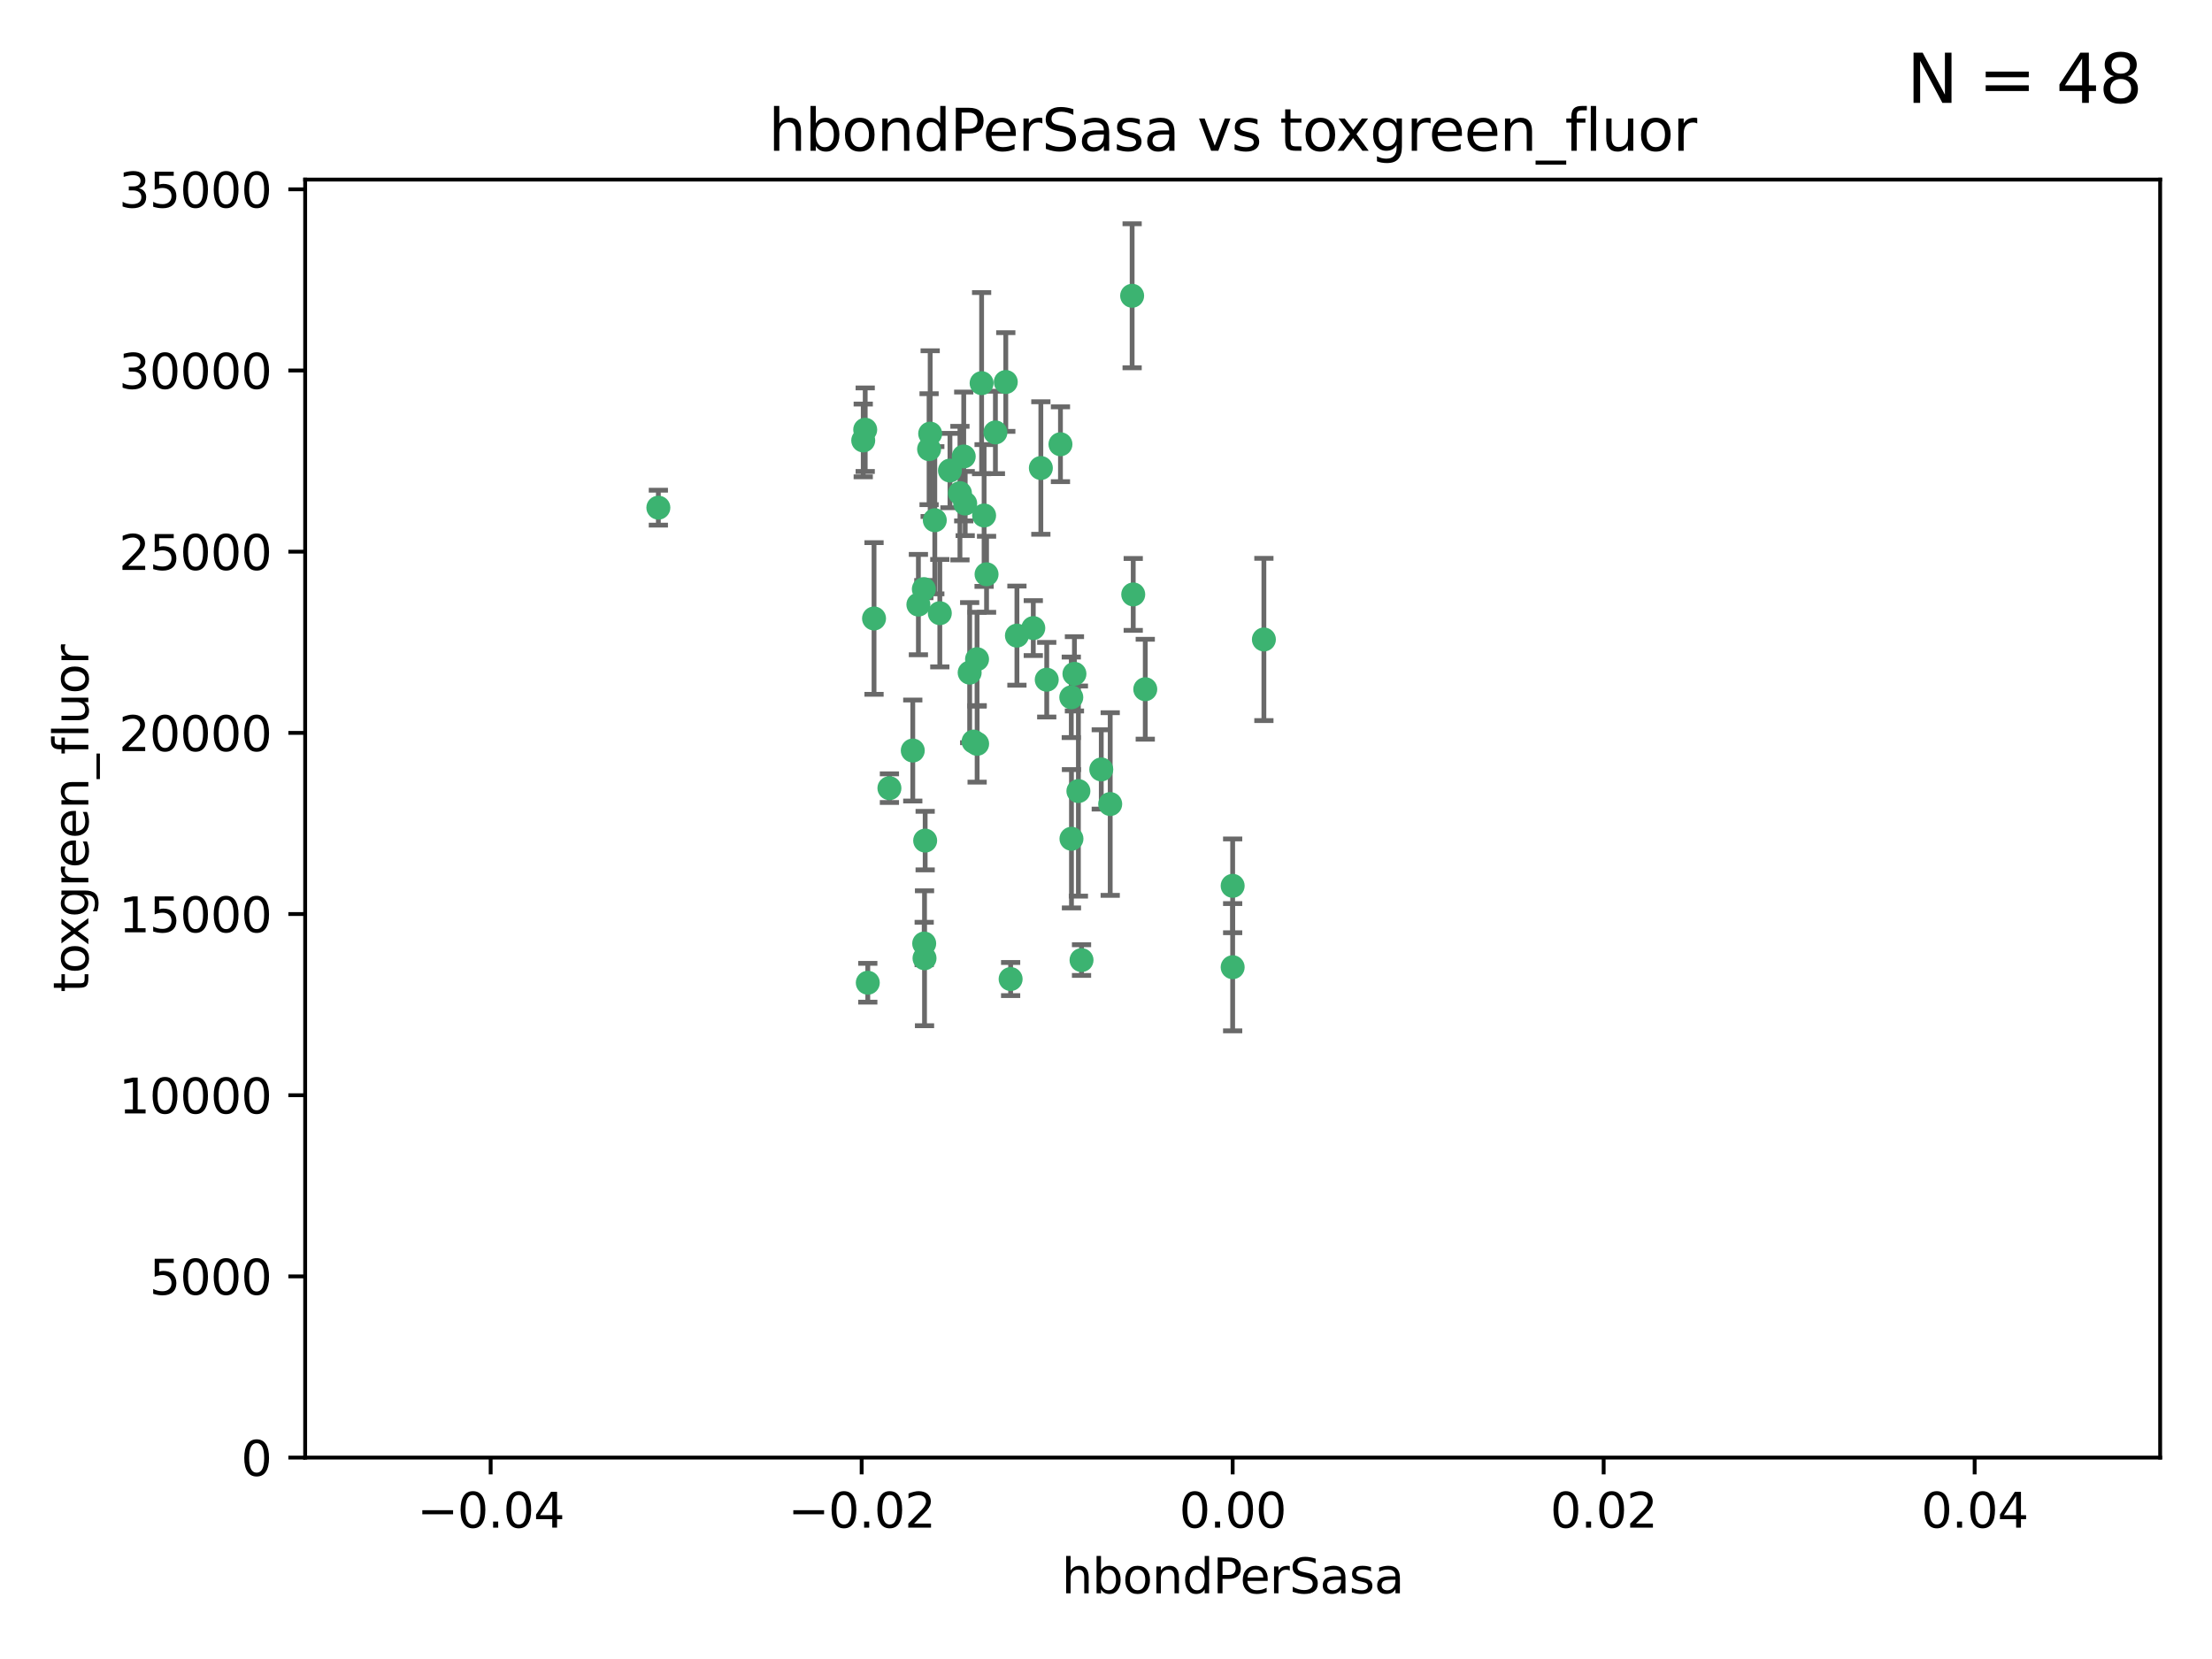 <?xml version="1.0" encoding="utf-8" standalone="no"?>
<!DOCTYPE svg PUBLIC "-//W3C//DTD SVG 1.1//EN"
  "http://www.w3.org/Graphics/SVG/1.1/DTD/svg11.dtd">
<svg xmlns:xlink="http://www.w3.org/1999/xlink" width="460.8pt" height="345.6pt" viewBox="0 0 460.8 345.6" xmlns="http://www.w3.org/2000/svg" version="1.1">
 <defs>
  <style type="text/css">*{stroke-linejoin: round; stroke-linecap: butt}</style>
 </defs>
 <g id="figure_1">
  <g id="patch_1">
   <path d="M 0 345.6 
L 460.8 345.6 
L 460.8 0 
L 0 0 
z
" style="fill: #ffffff"/>
  </g>
  <g id="axes_1">
   <g id="patch_2">
    <path d="M 63.571 303.64 
L 450 303.64 
L 450 37.411 
L 63.571 37.411 
z
" style="fill: #ffffff"/>
   </g>
   <g id="PathCollection_1">
    <defs>
     <path id="mcb0095128e" d="M 0 1.118 
C 0.297 1.118 0.581 1 0.791 0.791 
C 1 0.581 1.118 0.297 1.118 0 
C 1.118 -0.297 1 -0.581 0.791 -0.791 
C 0.581 -1 0.297 -1.118 0 -1.118 
C -0.297 -1.118 -0.581 -1 -0.791 -0.791 
C -1 -0.581 -1.118 -0.297 -1.118 0 
C -1.118 0.297 -1 0.581 -0.791 0.791 
C -0.581 1 -0.297 1.118 0 1.118 
z
" style="stroke: #3cb371"/>
    </defs>
    <g clip-path="url(#p43822a3b9a)">
     <use xlink:href="#mcb0095128e" x="197.895" y="98.026" style="fill: #3cb371; stroke: #3cb371"/>
     <use xlink:href="#mcb0095128e" x="200.763" y="95.094" style="fill: #3cb371; stroke: #3cb371"/>
     <use xlink:href="#mcb0095128e" x="180.24" y="89.516" style="fill: #3cb371; stroke: #3cb371"/>
     <use xlink:href="#mcb0095128e" x="209.523" y="79.578" style="fill: #3cb371; stroke: #3cb371"/>
     <use xlink:href="#mcb0095128e" x="199.974" y="102.727" style="fill: #3cb371; stroke: #3cb371"/>
     <use xlink:href="#mcb0095128e" x="182.078" y="128.839" style="fill: #3cb371; stroke: #3cb371"/>
     <use xlink:href="#mcb0095128e" x="203.536" y="137.321" style="fill: #3cb371; stroke: #3cb371"/>
     <use xlink:href="#mcb0095128e" x="179.827" y="91.754" style="fill: #3cb371; stroke: #3cb371"/>
     <use xlink:href="#mcb0095128e" x="191.319" y="125.947" style="fill: #3cb371; stroke: #3cb371"/>
     <use xlink:href="#mcb0095128e" x="202.808" y="154.483" style="fill: #3cb371; stroke: #3cb371"/>
     <use xlink:href="#mcb0095128e" x="205.007" y="107.386" style="fill: #3cb371; stroke: #3cb371"/>
     <use xlink:href="#mcb0095128e" x="205.518" y="119.635" style="fill: #3cb371; stroke: #3cb371"/>
     <use xlink:href="#mcb0095128e" x="204.488" y="79.819" style="fill: #3cb371; stroke: #3cb371"/>
     <use xlink:href="#mcb0095128e" x="192.451" y="122.72" style="fill: #3cb371; stroke: #3cb371"/>
     <use xlink:href="#mcb0095128e" x="210.532" y="203.953" style="fill: #3cb371; stroke: #3cb371"/>
     <use xlink:href="#mcb0095128e" x="207.363" y="90.084" style="fill: #3cb371; stroke: #3cb371"/>
     <use xlink:href="#mcb0095128e" x="203.554" y="154.954" style="fill: #3cb371; stroke: #3cb371"/>
     <use xlink:href="#mcb0095128e" x="201.069" y="104.896" style="fill: #3cb371; stroke: #3cb371"/>
     <use xlink:href="#mcb0095128e" x="190.148" y="156.348" style="fill: #3cb371; stroke: #3cb371"/>
     <use xlink:href="#mcb0095128e" x="137.148" y="105.756" style="fill: #3cb371; stroke: #3cb371"/>
     <use xlink:href="#mcb0095128e" x="216.829" y="97.498" style="fill: #3cb371; stroke: #3cb371"/>
     <use xlink:href="#mcb0095128e" x="220.913" y="92.545" style="fill: #3cb371; stroke: #3cb371"/>
     <use xlink:href="#mcb0095128e" x="193.773" y="90.332" style="fill: #3cb371; stroke: #3cb371"/>
     <use xlink:href="#mcb0095128e" x="225.302" y="200.005" style="fill: #3cb371; stroke: #3cb371"/>
     <use xlink:href="#mcb0095128e" x="215.253" y="130.84" style="fill: #3cb371; stroke: #3cb371"/>
     <use xlink:href="#mcb0095128e" x="192.595" y="199.62" style="fill: #3cb371; stroke: #3cb371"/>
     <use xlink:href="#mcb0095128e" x="194.735" y="108.373" style="fill: #3cb371; stroke: #3cb371"/>
     <use xlink:href="#mcb0095128e" x="223.825" y="140.37" style="fill: #3cb371; stroke: #3cb371"/>
     <use xlink:href="#mcb0095128e" x="193.547" y="93.572" style="fill: #3cb371; stroke: #3cb371"/>
     <use xlink:href="#mcb0095128e" x="195.78" y="127.738" style="fill: #3cb371; stroke: #3cb371"/>
     <use xlink:href="#mcb0095128e" x="223.169" y="145.262" style="fill: #3cb371; stroke: #3cb371"/>
     <use xlink:href="#mcb0095128e" x="201.999" y="140.122" style="fill: #3cb371; stroke: #3cb371"/>
     <use xlink:href="#mcb0095128e" x="235.844" y="61.614" style="fill: #3cb371; stroke: #3cb371"/>
     <use xlink:href="#mcb0095128e" x="211.844" y="132.411" style="fill: #3cb371; stroke: #3cb371"/>
     <use xlink:href="#mcb0095128e" x="180.776" y="204.723" style="fill: #3cb371; stroke: #3cb371"/>
     <use xlink:href="#mcb0095128e" x="185.282" y="164.19" style="fill: #3cb371; stroke: #3cb371"/>
     <use xlink:href="#mcb0095128e" x="263.292" y="133.213" style="fill: #3cb371; stroke: #3cb371"/>
     <use xlink:href="#mcb0095128e" x="229.414" y="160.289" style="fill: #3cb371; stroke: #3cb371"/>
     <use xlink:href="#mcb0095128e" x="192.527" y="196.552" style="fill: #3cb371; stroke: #3cb371"/>
     <use xlink:href="#mcb0095128e" x="223.205" y="174.728" style="fill: #3cb371; stroke: #3cb371"/>
     <use xlink:href="#mcb0095128e" x="218.054" y="141.593" style="fill: #3cb371; stroke: #3cb371"/>
     <use xlink:href="#mcb0095128e" x="192.729" y="175.112" style="fill: #3cb371; stroke: #3cb371"/>
     <use xlink:href="#mcb0095128e" x="224.65" y="164.794" style="fill: #3cb371; stroke: #3cb371"/>
     <use xlink:href="#mcb0095128e" x="238.58" y="143.576" style="fill: #3cb371; stroke: #3cb371"/>
     <use xlink:href="#mcb0095128e" x="231.277" y="167.495" style="fill: #3cb371; stroke: #3cb371"/>
     <use xlink:href="#mcb0095128e" x="236.073" y="123.828" style="fill: #3cb371; stroke: #3cb371"/>
     <use xlink:href="#mcb0095128e" x="256.786" y="201.488" style="fill: #3cb371; stroke: #3cb371"/>
     <use xlink:href="#mcb0095128e" x="256.786" y="184.534" style="fill: #3cb371; stroke: #3cb371"/>
    </g>
   </g>
   <g id="matplotlib.axis_1">
    <g id="xtick_1">
     <g id="line2d_1">
      <defs>
       <path id="m0bb2b7d58b" d="M 0 0 
L 0 3.5 
" style="stroke: #000000; stroke-width: 0.8"/>
      </defs>
      <g>
       <use xlink:href="#m0bb2b7d58b" x="102.214" y="303.64" style="stroke: #000000; stroke-width: 0.8"/>
      </g>
     </g>
     <g id="text_1">
      <!-- −0.04 -->
      <g transform="translate(86.891 318.238)scale(0.1 -0.1)">
       <defs>
        <path id="DejaVuSans-2212" d="M 678 2272 
L 4684 2272 
L 4684 1741 
L 678 1741 
L 678 2272 
z
" transform="scale(0.016)"/>
        <path id="DejaVuSans-30" d="M 2034 4250 
Q 1547 4250 1301 3770 
Q 1056 3291 1056 2328 
Q 1056 1369 1301 889 
Q 1547 409 2034 409 
Q 2525 409 2770 889 
Q 3016 1369 3016 2328 
Q 3016 3291 2770 3770 
Q 2525 4250 2034 4250 
z
M 2034 4750 
Q 2819 4750 3233 4129 
Q 3647 3509 3647 2328 
Q 3647 1150 3233 529 
Q 2819 -91 2034 -91 
Q 1250 -91 836 529 
Q 422 1150 422 2328 
Q 422 3509 836 4129 
Q 1250 4750 2034 4750 
z
" transform="scale(0.016)"/>
        <path id="DejaVuSans-2e" d="M 684 794 
L 1344 794 
L 1344 0 
L 684 0 
L 684 794 
z
" transform="scale(0.016)"/>
        <path id="DejaVuSans-34" d="M 2419 4116 
L 825 1625 
L 2419 1625 
L 2419 4116 
z
M 2253 4666 
L 3047 4666 
L 3047 1625 
L 3713 1625 
L 3713 1100 
L 3047 1100 
L 3047 0 
L 2419 0 
L 2419 1100 
L 313 1100 
L 313 1709 
L 2253 4666 
z
" transform="scale(0.016)"/>
       </defs>
       <use xlink:href="#DejaVuSans-2212"/>
       <use xlink:href="#DejaVuSans-30" x="83.789"/>
       <use xlink:href="#DejaVuSans-2e" x="147.412"/>
       <use xlink:href="#DejaVuSans-30" x="179.199"/>
       <use xlink:href="#DejaVuSans-34" x="242.822"/>
      </g>
     </g>
    </g>
    <g id="xtick_2">
     <g id="line2d_2">
      <g>
       <use xlink:href="#m0bb2b7d58b" x="179.5" y="303.64" style="stroke: #000000; stroke-width: 0.8"/>
      </g>
     </g>
     <g id="text_2">
      <!-- −0.02 -->
      <g transform="translate(164.177 318.238)scale(0.1 -0.1)">
       <defs>
        <path id="DejaVuSans-32" d="M 1228 531 
L 3431 531 
L 3431 0 
L 469 0 
L 469 531 
Q 828 903 1448 1529 
Q 2069 2156 2228 2338 
Q 2531 2678 2651 2914 
Q 2772 3150 2772 3378 
Q 2772 3750 2511 3984 
Q 2250 4219 1831 4219 
Q 1534 4219 1204 4116 
Q 875 4013 500 3803 
L 500 4441 
Q 881 4594 1212 4672 
Q 1544 4750 1819 4750 
Q 2544 4750 2975 4387 
Q 3406 4025 3406 3419 
Q 3406 3131 3298 2873 
Q 3191 2616 2906 2266 
Q 2828 2175 2409 1742 
Q 1991 1309 1228 531 
z
" transform="scale(0.016)"/>
       </defs>
       <use xlink:href="#DejaVuSans-2212"/>
       <use xlink:href="#DejaVuSans-30" x="83.789"/>
       <use xlink:href="#DejaVuSans-2e" x="147.412"/>
       <use xlink:href="#DejaVuSans-30" x="179.199"/>
       <use xlink:href="#DejaVuSans-32" x="242.822"/>
      </g>
     </g>
    </g>
    <g id="xtick_3">
     <g id="line2d_3">
      <g>
       <use xlink:href="#m0bb2b7d58b" x="256.786" y="303.64" style="stroke: #000000; stroke-width: 0.8"/>
      </g>
     </g>
     <g id="text_3">
      <!-- 0.00 -->
      <g transform="translate(245.653 318.238)scale(0.1 -0.1)">
       <use xlink:href="#DejaVuSans-30"/>
       <use xlink:href="#DejaVuSans-2e" x="63.623"/>
       <use xlink:href="#DejaVuSans-30" x="95.41"/>
       <use xlink:href="#DejaVuSans-30" x="159.033"/>
      </g>
     </g>
    </g>
    <g id="xtick_4">
     <g id="line2d_4">
      <g>
       <use xlink:href="#m0bb2b7d58b" x="334.071" y="303.64" style="stroke: #000000; stroke-width: 0.8"/>
      </g>
     </g>
     <g id="text_4">
      <!-- 0.02 -->
      <g transform="translate(322.939 318.238)scale(0.1 -0.1)">
       <use xlink:href="#DejaVuSans-30"/>
       <use xlink:href="#DejaVuSans-2e" x="63.623"/>
       <use xlink:href="#DejaVuSans-30" x="95.41"/>
       <use xlink:href="#DejaVuSans-32" x="159.033"/>
      </g>
     </g>
    </g>
    <g id="xtick_5">
     <g id="line2d_5">
      <g>
       <use xlink:href="#m0bb2b7d58b" x="411.357" y="303.64" style="stroke: #000000; stroke-width: 0.8"/>
      </g>
     </g>
     <g id="text_5">
      <!-- 0.04 -->
      <g transform="translate(400.224 318.238)scale(0.1 -0.1)">
       <use xlink:href="#DejaVuSans-30"/>
       <use xlink:href="#DejaVuSans-2e" x="63.623"/>
       <use xlink:href="#DejaVuSans-30" x="95.41"/>
       <use xlink:href="#DejaVuSans-34" x="159.033"/>
      </g>
     </g>
    </g>
    <g id="text_6">
     <!-- hbondPerSasa -->
     <g transform="translate(221.168 331.917)scale(0.1 -0.1)">
      <defs>
       <path id="DejaVuSans-68" d="M 3513 2113 
L 3513 0 
L 2938 0 
L 2938 2094 
Q 2938 2591 2744 2837 
Q 2550 3084 2163 3084 
Q 1697 3084 1428 2787 
Q 1159 2491 1159 1978 
L 1159 0 
L 581 0 
L 581 4863 
L 1159 4863 
L 1159 2956 
Q 1366 3272 1645 3428 
Q 1925 3584 2291 3584 
Q 2894 3584 3203 3211 
Q 3513 2838 3513 2113 
z
" transform="scale(0.016)"/>
       <path id="DejaVuSans-62" d="M 3116 1747 
Q 3116 2381 2855 2742 
Q 2594 3103 2138 3103 
Q 1681 3103 1420 2742 
Q 1159 2381 1159 1747 
Q 1159 1113 1420 752 
Q 1681 391 2138 391 
Q 2594 391 2855 752 
Q 3116 1113 3116 1747 
z
M 1159 2969 
Q 1341 3281 1617 3432 
Q 1894 3584 2278 3584 
Q 2916 3584 3314 3078 
Q 3713 2572 3713 1747 
Q 3713 922 3314 415 
Q 2916 -91 2278 -91 
Q 1894 -91 1617 61 
Q 1341 213 1159 525 
L 1159 0 
L 581 0 
L 581 4863 
L 1159 4863 
L 1159 2969 
z
" transform="scale(0.016)"/>
       <path id="DejaVuSans-6f" d="M 1959 3097 
Q 1497 3097 1228 2736 
Q 959 2375 959 1747 
Q 959 1119 1226 758 
Q 1494 397 1959 397 
Q 2419 397 2687 759 
Q 2956 1122 2956 1747 
Q 2956 2369 2687 2733 
Q 2419 3097 1959 3097 
z
M 1959 3584 
Q 2709 3584 3137 3096 
Q 3566 2609 3566 1747 
Q 3566 888 3137 398 
Q 2709 -91 1959 -91 
Q 1206 -91 779 398 
Q 353 888 353 1747 
Q 353 2609 779 3096 
Q 1206 3584 1959 3584 
z
" transform="scale(0.016)"/>
       <path id="DejaVuSans-6e" d="M 3513 2113 
L 3513 0 
L 2938 0 
L 2938 2094 
Q 2938 2591 2744 2837 
Q 2550 3084 2163 3084 
Q 1697 3084 1428 2787 
Q 1159 2491 1159 1978 
L 1159 0 
L 581 0 
L 581 3500 
L 1159 3500 
L 1159 2956 
Q 1366 3272 1645 3428 
Q 1925 3584 2291 3584 
Q 2894 3584 3203 3211 
Q 3513 2838 3513 2113 
z
" transform="scale(0.016)"/>
       <path id="DejaVuSans-64" d="M 2906 2969 
L 2906 4863 
L 3481 4863 
L 3481 0 
L 2906 0 
L 2906 525 
Q 2725 213 2448 61 
Q 2172 -91 1784 -91 
Q 1150 -91 751 415 
Q 353 922 353 1747 
Q 353 2572 751 3078 
Q 1150 3584 1784 3584 
Q 2172 3584 2448 3432 
Q 2725 3281 2906 2969 
z
M 947 1747 
Q 947 1113 1208 752 
Q 1469 391 1925 391 
Q 2381 391 2643 752 
Q 2906 1113 2906 1747 
Q 2906 2381 2643 2742 
Q 2381 3103 1925 3103 
Q 1469 3103 1208 2742 
Q 947 2381 947 1747 
z
" transform="scale(0.016)"/>
       <path id="DejaVuSans-50" d="M 1259 4147 
L 1259 2394 
L 2053 2394 
Q 2494 2394 2734 2622 
Q 2975 2850 2975 3272 
Q 2975 3691 2734 3919 
Q 2494 4147 2053 4147 
L 1259 4147 
z
M 628 4666 
L 2053 4666 
Q 2838 4666 3239 4311 
Q 3641 3956 3641 3272 
Q 3641 2581 3239 2228 
Q 2838 1875 2053 1875 
L 1259 1875 
L 1259 0 
L 628 0 
L 628 4666 
z
" transform="scale(0.016)"/>
       <path id="DejaVuSans-65" d="M 3597 1894 
L 3597 1613 
L 953 1613 
Q 991 1019 1311 708 
Q 1631 397 2203 397 
Q 2534 397 2845 478 
Q 3156 559 3463 722 
L 3463 178 
Q 3153 47 2828 -22 
Q 2503 -91 2169 -91 
Q 1331 -91 842 396 
Q 353 884 353 1716 
Q 353 2575 817 3079 
Q 1281 3584 2069 3584 
Q 2775 3584 3186 3129 
Q 3597 2675 3597 1894 
z
M 3022 2063 
Q 3016 2534 2758 2815 
Q 2500 3097 2075 3097 
Q 1594 3097 1305 2825 
Q 1016 2553 972 2059 
L 3022 2063 
z
" transform="scale(0.016)"/>
       <path id="DejaVuSans-72" d="M 2631 2963 
Q 2534 3019 2420 3045 
Q 2306 3072 2169 3072 
Q 1681 3072 1420 2755 
Q 1159 2438 1159 1844 
L 1159 0 
L 581 0 
L 581 3500 
L 1159 3500 
L 1159 2956 
Q 1341 3275 1631 3429 
Q 1922 3584 2338 3584 
Q 2397 3584 2469 3576 
Q 2541 3569 2628 3553 
L 2631 2963 
z
" transform="scale(0.016)"/>
       <path id="DejaVuSans-53" d="M 3425 4513 
L 3425 3897 
Q 3066 4069 2747 4153 
Q 2428 4238 2131 4238 
Q 1616 4238 1336 4038 
Q 1056 3838 1056 3469 
Q 1056 3159 1242 3001 
Q 1428 2844 1947 2747 
L 2328 2669 
Q 3034 2534 3370 2195 
Q 3706 1856 3706 1288 
Q 3706 609 3251 259 
Q 2797 -91 1919 -91 
Q 1588 -91 1214 -16 
Q 841 59 441 206 
L 441 856 
Q 825 641 1194 531 
Q 1563 422 1919 422 
Q 2459 422 2753 634 
Q 3047 847 3047 1241 
Q 3047 1584 2836 1778 
Q 2625 1972 2144 2069 
L 1759 2144 
Q 1053 2284 737 2584 
Q 422 2884 422 3419 
Q 422 4038 858 4394 
Q 1294 4750 2059 4750 
Q 2388 4750 2728 4690 
Q 3069 4631 3425 4513 
z
" transform="scale(0.016)"/>
       <path id="DejaVuSans-61" d="M 2194 1759 
Q 1497 1759 1228 1600 
Q 959 1441 959 1056 
Q 959 750 1161 570 
Q 1363 391 1709 391 
Q 2188 391 2477 730 
Q 2766 1069 2766 1631 
L 2766 1759 
L 2194 1759 
z
M 3341 1997 
L 3341 0 
L 2766 0 
L 2766 531 
Q 2569 213 2275 61 
Q 1981 -91 1556 -91 
Q 1019 -91 701 211 
Q 384 513 384 1019 
Q 384 1609 779 1909 
Q 1175 2209 1959 2209 
L 2766 2209 
L 2766 2266 
Q 2766 2663 2505 2880 
Q 2244 3097 1772 3097 
Q 1472 3097 1187 3025 
Q 903 2953 641 2809 
L 641 3341 
Q 956 3463 1253 3523 
Q 1550 3584 1831 3584 
Q 2591 3584 2966 3190 
Q 3341 2797 3341 1997 
z
" transform="scale(0.016)"/>
       <path id="DejaVuSans-73" d="M 2834 3397 
L 2834 2853 
Q 2591 2978 2328 3040 
Q 2066 3103 1784 3103 
Q 1356 3103 1142 2972 
Q 928 2841 928 2578 
Q 928 2378 1081 2264 
Q 1234 2150 1697 2047 
L 1894 2003 
Q 2506 1872 2764 1633 
Q 3022 1394 3022 966 
Q 3022 478 2636 193 
Q 2250 -91 1575 -91 
Q 1294 -91 989 -36 
Q 684 19 347 128 
L 347 722 
Q 666 556 975 473 
Q 1284 391 1588 391 
Q 1994 391 2212 530 
Q 2431 669 2431 922 
Q 2431 1156 2273 1281 
Q 2116 1406 1581 1522 
L 1381 1569 
Q 847 1681 609 1914 
Q 372 2147 372 2553 
Q 372 3047 722 3315 
Q 1072 3584 1716 3584 
Q 2034 3584 2315 3537 
Q 2597 3491 2834 3397 
z
" transform="scale(0.016)"/>
      </defs>
      <use xlink:href="#DejaVuSans-68"/>
      <use xlink:href="#DejaVuSans-62" x="63.379"/>
      <use xlink:href="#DejaVuSans-6f" x="126.855"/>
      <use xlink:href="#DejaVuSans-6e" x="188.037"/>
      <use xlink:href="#DejaVuSans-64" x="251.416"/>
      <use xlink:href="#DejaVuSans-50" x="314.893"/>
      <use xlink:href="#DejaVuSans-65" x="371.57"/>
      <use xlink:href="#DejaVuSans-72" x="433.094"/>
      <use xlink:href="#DejaVuSans-53" x="474.207"/>
      <use xlink:href="#DejaVuSans-61" x="537.684"/>
      <use xlink:href="#DejaVuSans-73" x="598.963"/>
      <use xlink:href="#DejaVuSans-61" x="651.062"/>
     </g>
    </g>
   </g>
   <g id="matplotlib.axis_2">
    <g id="ytick_1">
     <g id="line2d_6">
      <defs>
       <path id="mf694491f28" d="M 0 0 
L -3.5 0 
" style="stroke: #000000; stroke-width: 0.8"/>
      </defs>
      <g>
       <use xlink:href="#mf694491f28" x="63.571" y="303.64" style="stroke: #000000; stroke-width: 0.8"/>
      </g>
     </g>
     <g id="text_7">
      <!-- 0 -->
      <g transform="translate(50.209 307.439)scale(0.1 -0.1)">
       <use xlink:href="#DejaVuSans-30"/>
      </g>
     </g>
    </g>
    <g id="ytick_2">
     <g id="line2d_7">
      <g>
       <use xlink:href="#mf694491f28" x="63.571" y="265.897" style="stroke: #000000; stroke-width: 0.8"/>
      </g>
     </g>
     <g id="text_8">
      <!-- 5000 -->
      <g transform="translate(31.121 269.696)scale(0.1 -0.1)">
       <defs>
        <path id="DejaVuSans-35" d="M 691 4666 
L 3169 4666 
L 3169 4134 
L 1269 4134 
L 1269 2991 
Q 1406 3038 1543 3061 
Q 1681 3084 1819 3084 
Q 2600 3084 3056 2656 
Q 3513 2228 3513 1497 
Q 3513 744 3044 326 
Q 2575 -91 1722 -91 
Q 1428 -91 1123 -41 
Q 819 9 494 109 
L 494 744 
Q 775 591 1075 516 
Q 1375 441 1709 441 
Q 2250 441 2565 725 
Q 2881 1009 2881 1497 
Q 2881 1984 2565 2268 
Q 2250 2553 1709 2553 
Q 1456 2553 1204 2497 
Q 953 2441 691 2322 
L 691 4666 
z
" transform="scale(0.016)"/>
       </defs>
       <use xlink:href="#DejaVuSans-35"/>
       <use xlink:href="#DejaVuSans-30" x="63.623"/>
       <use xlink:href="#DejaVuSans-30" x="127.246"/>
       <use xlink:href="#DejaVuSans-30" x="190.869"/>
      </g>
     </g>
    </g>
    <g id="ytick_3">
     <g id="line2d_8">
      <g>
       <use xlink:href="#mf694491f28" x="63.571" y="228.154" style="stroke: #000000; stroke-width: 0.8"/>
      </g>
     </g>
     <g id="text_9">
      <!-- 10000 -->
      <g transform="translate(24.759 231.953)scale(0.1 -0.1)">
       <defs>
        <path id="DejaVuSans-31" d="M 794 531 
L 1825 531 
L 1825 4091 
L 703 3866 
L 703 4441 
L 1819 4666 
L 2450 4666 
L 2450 531 
L 3481 531 
L 3481 0 
L 794 0 
L 794 531 
z
" transform="scale(0.016)"/>
       </defs>
       <use xlink:href="#DejaVuSans-31"/>
       <use xlink:href="#DejaVuSans-30" x="63.623"/>
       <use xlink:href="#DejaVuSans-30" x="127.246"/>
       <use xlink:href="#DejaVuSans-30" x="190.869"/>
       <use xlink:href="#DejaVuSans-30" x="254.492"/>
      </g>
     </g>
    </g>
    <g id="ytick_4">
     <g id="line2d_9">
      <g>
       <use xlink:href="#mf694491f28" x="63.571" y="190.411" style="stroke: #000000; stroke-width: 0.8"/>
      </g>
     </g>
     <g id="text_10">
      <!-- 15000 -->
      <g transform="translate(24.759 194.21)scale(0.1 -0.1)">
       <use xlink:href="#DejaVuSans-31"/>
       <use xlink:href="#DejaVuSans-35" x="63.623"/>
       <use xlink:href="#DejaVuSans-30" x="127.246"/>
       <use xlink:href="#DejaVuSans-30" x="190.869"/>
       <use xlink:href="#DejaVuSans-30" x="254.492"/>
      </g>
     </g>
    </g>
    <g id="ytick_5">
     <g id="line2d_10">
      <g>
       <use xlink:href="#mf694491f28" x="63.571" y="152.668" style="stroke: #000000; stroke-width: 0.8"/>
      </g>
     </g>
     <g id="text_11">
      <!-- 20000 -->
      <g transform="translate(24.759 156.467)scale(0.1 -0.1)">
       <use xlink:href="#DejaVuSans-32"/>
       <use xlink:href="#DejaVuSans-30" x="63.623"/>
       <use xlink:href="#DejaVuSans-30" x="127.246"/>
       <use xlink:href="#DejaVuSans-30" x="190.869"/>
       <use xlink:href="#DejaVuSans-30" x="254.492"/>
      </g>
     </g>
    </g>
    <g id="ytick_6">
     <g id="line2d_11">
      <g>
       <use xlink:href="#mf694491f28" x="63.571" y="114.925" style="stroke: #000000; stroke-width: 0.8"/>
      </g>
     </g>
     <g id="text_12">
      <!-- 25000 -->
      <g transform="translate(24.759 118.724)scale(0.1 -0.1)">
       <use xlink:href="#DejaVuSans-32"/>
       <use xlink:href="#DejaVuSans-35" x="63.623"/>
       <use xlink:href="#DejaVuSans-30" x="127.246"/>
       <use xlink:href="#DejaVuSans-30" x="190.869"/>
       <use xlink:href="#DejaVuSans-30" x="254.492"/>
      </g>
     </g>
    </g>
    <g id="ytick_7">
     <g id="line2d_12">
      <g>
       <use xlink:href="#mf694491f28" x="63.571" y="77.181" style="stroke: #000000; stroke-width: 0.8"/>
      </g>
     </g>
     <g id="text_13">
      <!-- 30000 -->
      <g transform="translate(24.759 80.981)scale(0.1 -0.1)">
       <defs>
        <path id="DejaVuSans-33" d="M 2597 2516 
Q 3050 2419 3304 2112 
Q 3559 1806 3559 1356 
Q 3559 666 3084 287 
Q 2609 -91 1734 -91 
Q 1441 -91 1130 -33 
Q 819 25 488 141 
L 488 750 
Q 750 597 1062 519 
Q 1375 441 1716 441 
Q 2309 441 2620 675 
Q 2931 909 2931 1356 
Q 2931 1769 2642 2001 
Q 2353 2234 1838 2234 
L 1294 2234 
L 1294 2753 
L 1863 2753 
Q 2328 2753 2575 2939 
Q 2822 3125 2822 3475 
Q 2822 3834 2567 4026 
Q 2313 4219 1838 4219 
Q 1578 4219 1281 4162 
Q 984 4106 628 3988 
L 628 4550 
Q 988 4650 1302 4700 
Q 1616 4750 1894 4750 
Q 2613 4750 3031 4423 
Q 3450 4097 3450 3541 
Q 3450 3153 3228 2886 
Q 3006 2619 2597 2516 
z
" transform="scale(0.016)"/>
       </defs>
       <use xlink:href="#DejaVuSans-33"/>
       <use xlink:href="#DejaVuSans-30" x="63.623"/>
       <use xlink:href="#DejaVuSans-30" x="127.246"/>
       <use xlink:href="#DejaVuSans-30" x="190.869"/>
       <use xlink:href="#DejaVuSans-30" x="254.492"/>
      </g>
     </g>
    </g>
    <g id="ytick_8">
     <g id="line2d_13">
      <g>
       <use xlink:href="#mf694491f28" x="63.571" y="39.438" style="stroke: #000000; stroke-width: 0.8"/>
      </g>
     </g>
     <g id="text_14">
      <!-- 35000 -->
      <g transform="translate(24.759 43.238)scale(0.1 -0.1)">
       <use xlink:href="#DejaVuSans-33"/>
       <use xlink:href="#DejaVuSans-35" x="63.623"/>
       <use xlink:href="#DejaVuSans-30" x="127.246"/>
       <use xlink:href="#DejaVuSans-30" x="190.869"/>
       <use xlink:href="#DejaVuSans-30" x="254.492"/>
      </g>
     </g>
    </g>
    <g id="text_15">
     <!-- toxgreen_fluor -->
     <g transform="translate(18.401 206.72)rotate(-90)scale(0.1 -0.1)">
      <defs>
       <path id="DejaVuSans-74" d="M 1172 4494 
L 1172 3500 
L 2356 3500 
L 2356 3053 
L 1172 3053 
L 1172 1153 
Q 1172 725 1289 603 
Q 1406 481 1766 481 
L 2356 481 
L 2356 0 
L 1766 0 
Q 1100 0 847 248 
Q 594 497 594 1153 
L 594 3053 
L 172 3053 
L 172 3500 
L 594 3500 
L 594 4494 
L 1172 4494 
z
" transform="scale(0.016)"/>
       <path id="DejaVuSans-78" d="M 3513 3500 
L 2247 1797 
L 3578 0 
L 2900 0 
L 1881 1375 
L 863 0 
L 184 0 
L 1544 1831 
L 300 3500 
L 978 3500 
L 1906 2253 
L 2834 3500 
L 3513 3500 
z
" transform="scale(0.016)"/>
       <path id="DejaVuSans-67" d="M 2906 1791 
Q 2906 2416 2648 2759 
Q 2391 3103 1925 3103 
Q 1463 3103 1205 2759 
Q 947 2416 947 1791 
Q 947 1169 1205 825 
Q 1463 481 1925 481 
Q 2391 481 2648 825 
Q 2906 1169 2906 1791 
z
M 3481 434 
Q 3481 -459 3084 -895 
Q 2688 -1331 1869 -1331 
Q 1566 -1331 1297 -1286 
Q 1028 -1241 775 -1147 
L 775 -588 
Q 1028 -725 1275 -790 
Q 1522 -856 1778 -856 
Q 2344 -856 2625 -561 
Q 2906 -266 2906 331 
L 2906 616 
Q 2728 306 2450 153 
Q 2172 0 1784 0 
Q 1141 0 747 490 
Q 353 981 353 1791 
Q 353 2603 747 3093 
Q 1141 3584 1784 3584 
Q 2172 3584 2450 3431 
Q 2728 3278 2906 2969 
L 2906 3500 
L 3481 3500 
L 3481 434 
z
" transform="scale(0.016)"/>
       <path id="DejaVuSans-5f" d="M 3263 -1063 
L 3263 -1509 
L -63 -1509 
L -63 -1063 
L 3263 -1063 
z
" transform="scale(0.016)"/>
       <path id="DejaVuSans-66" d="M 2375 4863 
L 2375 4384 
L 1825 4384 
Q 1516 4384 1395 4259 
Q 1275 4134 1275 3809 
L 1275 3500 
L 2222 3500 
L 2222 3053 
L 1275 3053 
L 1275 0 
L 697 0 
L 697 3053 
L 147 3053 
L 147 3500 
L 697 3500 
L 697 3744 
Q 697 4328 969 4595 
Q 1241 4863 1831 4863 
L 2375 4863 
z
" transform="scale(0.016)"/>
       <path id="DejaVuSans-6c" d="M 603 4863 
L 1178 4863 
L 1178 0 
L 603 0 
L 603 4863 
z
" transform="scale(0.016)"/>
       <path id="DejaVuSans-75" d="M 544 1381 
L 544 3500 
L 1119 3500 
L 1119 1403 
Q 1119 906 1312 657 
Q 1506 409 1894 409 
Q 2359 409 2629 706 
Q 2900 1003 2900 1516 
L 2900 3500 
L 3475 3500 
L 3475 0 
L 2900 0 
L 2900 538 
Q 2691 219 2414 64 
Q 2138 -91 1772 -91 
Q 1169 -91 856 284 
Q 544 659 544 1381 
z
M 1991 3584 
L 1991 3584 
z
" transform="scale(0.016)"/>
      </defs>
      <use xlink:href="#DejaVuSans-74"/>
      <use xlink:href="#DejaVuSans-6f" x="39.209"/>
      <use xlink:href="#DejaVuSans-78" x="97.266"/>
      <use xlink:href="#DejaVuSans-67" x="156.445"/>
      <use xlink:href="#DejaVuSans-72" x="219.922"/>
      <use xlink:href="#DejaVuSans-65" x="258.785"/>
      <use xlink:href="#DejaVuSans-65" x="320.309"/>
      <use xlink:href="#DejaVuSans-6e" x="381.832"/>
      <use xlink:href="#DejaVuSans-5f" x="445.211"/>
      <use xlink:href="#DejaVuSans-66" x="495.211"/>
      <use xlink:href="#DejaVuSans-6c" x="530.416"/>
      <use xlink:href="#DejaVuSans-75" x="558.199"/>
      <use xlink:href="#DejaVuSans-6f" x="621.578"/>
      <use xlink:href="#DejaVuSans-72" x="682.76"/>
     </g>
    </g>
   </g>
   <g id="LineCollection_1">
    <path d="M 197.895 105.772 
L 197.895 90.281 
" clip-path="url(#p43822a3b9a)" style="fill: none; stroke: #696969"/>
    <path d="M 200.763 108.514 
L 200.763 81.675 
" clip-path="url(#p43822a3b9a)" style="fill: none; stroke: #696969"/>
    <path d="M 180.24 98.217 
L 180.24 80.815 
" clip-path="url(#p43822a3b9a)" style="fill: none; stroke: #696969"/>
    <path d="M 209.523 89.863 
L 209.523 69.294 
" clip-path="url(#p43822a3b9a)" style="fill: none; stroke: #696969"/>
    <path d="M 199.974 116.638 
L 199.974 88.815 
" clip-path="url(#p43822a3b9a)" style="fill: none; stroke: #696969"/>
    <path d="M 182.078 144.637 
L 182.078 113.041 
" clip-path="url(#p43822a3b9a)" style="fill: none; stroke: #696969"/>
    <path d="M 203.536 147.102 
L 203.536 127.541 
" clip-path="url(#p43822a3b9a)" style="fill: none; stroke: #696969"/>
    <path d="M 179.827 99.334 
L 179.827 84.174 
" clip-path="url(#p43822a3b9a)" style="fill: none; stroke: #696969"/>
    <path d="M 191.319 136.397 
L 191.319 115.497 
" clip-path="url(#p43822a3b9a)" style="fill: none; stroke: #696969"/>
    <path d="M 202.808 155.048 
L 202.808 153.918 
" clip-path="url(#p43822a3b9a)" style="fill: none; stroke: #696969"/>
    <path d="M 205.007 122.155 
L 205.007 92.617 
" clip-path="url(#p43822a3b9a)" style="fill: none; stroke: #696969"/>
    <path d="M 205.518 127.554 
L 205.518 111.717 
" clip-path="url(#p43822a3b9a)" style="fill: none; stroke: #696969"/>
    <path d="M 204.488 98.693 
L 204.488 60.945 
" clip-path="url(#p43822a3b9a)" style="fill: none; stroke: #696969"/>
    <path d="M 192.451 124.514 
L 192.451 120.926 
" clip-path="url(#p43822a3b9a)" style="fill: none; stroke: #696969"/>
    <path d="M 210.532 207.405 
L 210.532 200.501 
" clip-path="url(#p43822a3b9a)" style="fill: none; stroke: #696969"/>
    <path d="M 207.363 98.668 
L 207.363 81.501 
" clip-path="url(#p43822a3b9a)" style="fill: none; stroke: #696969"/>
    <path d="M 203.554 162.929 
L 203.554 146.979 
" clip-path="url(#p43822a3b9a)" style="fill: none; stroke: #696969"/>
    <path d="M 201.069 111.578 
L 201.069 98.214 
" clip-path="url(#p43822a3b9a)" style="fill: none; stroke: #696969"/>
    <path d="M 190.148 166.868 
L 190.148 145.829 
" clip-path="url(#p43822a3b9a)" style="fill: none; stroke: #696969"/>
    <path d="M 137.148 109.392 
L 137.148 102.12 
" clip-path="url(#p43822a3b9a)" style="fill: none; stroke: #696969"/>
    <path d="M 216.829 111.302 
L 216.829 83.693 
" clip-path="url(#p43822a3b9a)" style="fill: none; stroke: #696969"/>
    <path d="M 220.913 100.341 
L 220.913 84.749 
" clip-path="url(#p43822a3b9a)" style="fill: none; stroke: #696969"/>
    <path d="M 193.773 107.592 
L 193.773 73.071 
" clip-path="url(#p43822a3b9a)" style="fill: none; stroke: #696969"/>
    <path d="M 225.302 203.204 
L 225.302 196.806 
" clip-path="url(#p43822a3b9a)" style="fill: none; stroke: #696969"/>
    <path d="M 215.253 136.561 
L 215.253 125.12 
" clip-path="url(#p43822a3b9a)" style="fill: none; stroke: #696969"/>
    <path d="M 192.595 213.675 
L 192.595 185.565 
" clip-path="url(#p43822a3b9a)" style="fill: none; stroke: #696969"/>
    <path d="M 194.735 123.707 
L 194.735 93.039 
" clip-path="url(#p43822a3b9a)" style="fill: none; stroke: #696969"/>
    <path d="M 223.825 148.106 
L 223.825 132.634 
" clip-path="url(#p43822a3b9a)" style="fill: none; stroke: #696969"/>
    <path d="M 193.547 105.129 
L 193.547 82.016 
" clip-path="url(#p43822a3b9a)" style="fill: none; stroke: #696969"/>
    <path d="M 195.78 138.926 
L 195.78 116.549 
" clip-path="url(#p43822a3b9a)" style="fill: none; stroke: #696969"/>
    <path d="M 223.169 153.647 
L 223.169 136.877 
" clip-path="url(#p43822a3b9a)" style="fill: none; stroke: #696969"/>
    <path d="M 201.999 154.719 
L 201.999 125.526 
" clip-path="url(#p43822a3b9a)" style="fill: none; stroke: #696969"/>
    <path d="M 235.844 76.614 
L 235.844 46.614 
" clip-path="url(#p43822a3b9a)" style="fill: none; stroke: #696969"/>
    <path d="M 211.844 142.738 
L 211.844 122.084 
" clip-path="url(#p43822a3b9a)" style="fill: none; stroke: #696969"/>
    <path d="M 180.776 208.763 
L 180.776 200.682 
" clip-path="url(#p43822a3b9a)" style="fill: none; stroke: #696969"/>
    <path d="M 185.282 167.175 
L 185.282 161.206 
" clip-path="url(#p43822a3b9a)" style="fill: none; stroke: #696969"/>
    <path d="M 263.292 150.11 
L 263.292 116.316 
" clip-path="url(#p43822a3b9a)" style="fill: none; stroke: #696969"/>
    <path d="M 229.414 168.551 
L 229.414 152.026 
" clip-path="url(#p43822a3b9a)" style="fill: none; stroke: #696969"/>
    <path d="M 192.527 200.974 
L 192.527 192.13 
" clip-path="url(#p43822a3b9a)" style="fill: none; stroke: #696969"/>
    <path d="M 223.205 189.135 
L 223.205 160.322 
" clip-path="url(#p43822a3b9a)" style="fill: none; stroke: #696969"/>
    <path d="M 218.054 149.363 
L 218.054 133.823 
" clip-path="url(#p43822a3b9a)" style="fill: none; stroke: #696969"/>
    <path d="M 192.729 181.212 
L 192.729 169.013 
" clip-path="url(#p43822a3b9a)" style="fill: none; stroke: #696969"/>
    <path d="M 224.65 186.68 
L 224.65 142.908 
" clip-path="url(#p43822a3b9a)" style="fill: none; stroke: #696969"/>
    <path d="M 238.58 153.98 
L 238.58 133.171 
" clip-path="url(#p43822a3b9a)" style="fill: none; stroke: #696969"/>
    <path d="M 231.277 186.519 
L 231.277 148.47 
" clip-path="url(#p43822a3b9a)" style="fill: none; stroke: #696969"/>
    <path d="M 236.073 131.314 
L 236.073 116.343 
" clip-path="url(#p43822a3b9a)" style="fill: none; stroke: #696969"/>
    <path d="M 256.786 214.744 
L 256.786 188.233 
" clip-path="url(#p43822a3b9a)" style="fill: none; stroke: #696969"/>
    <path d="M 256.786 194.3 
L 256.786 174.769 
" clip-path="url(#p43822a3b9a)" style="fill: none; stroke: #696969"/>
   </g>
   <g id="line2d_14">
    <defs>
     <path id="m8f4d21cc19" d="M 2 0 
L -2 -0 
" style="stroke: #696969"/>
    </defs>
    <g clip-path="url(#p43822a3b9a)">
     <use xlink:href="#m8f4d21cc19" x="197.895" y="105.772" style="fill: #696969; stroke: #696969"/>
     <use xlink:href="#m8f4d21cc19" x="200.763" y="108.514" style="fill: #696969; stroke: #696969"/>
     <use xlink:href="#m8f4d21cc19" x="180.24" y="98.217" style="fill: #696969; stroke: #696969"/>
     <use xlink:href="#m8f4d21cc19" x="209.523" y="89.863" style="fill: #696969; stroke: #696969"/>
     <use xlink:href="#m8f4d21cc19" x="199.974" y="116.638" style="fill: #696969; stroke: #696969"/>
     <use xlink:href="#m8f4d21cc19" x="182.078" y="144.637" style="fill: #696969; stroke: #696969"/>
     <use xlink:href="#m8f4d21cc19" x="203.536" y="147.102" style="fill: #696969; stroke: #696969"/>
     <use xlink:href="#m8f4d21cc19" x="179.827" y="99.334" style="fill: #696969; stroke: #696969"/>
     <use xlink:href="#m8f4d21cc19" x="191.319" y="136.397" style="fill: #696969; stroke: #696969"/>
     <use xlink:href="#m8f4d21cc19" x="202.808" y="155.048" style="fill: #696969; stroke: #696969"/>
     <use xlink:href="#m8f4d21cc19" x="205.007" y="122.155" style="fill: #696969; stroke: #696969"/>
     <use xlink:href="#m8f4d21cc19" x="205.518" y="127.554" style="fill: #696969; stroke: #696969"/>
     <use xlink:href="#m8f4d21cc19" x="204.488" y="98.693" style="fill: #696969; stroke: #696969"/>
     <use xlink:href="#m8f4d21cc19" x="192.451" y="124.514" style="fill: #696969; stroke: #696969"/>
     <use xlink:href="#m8f4d21cc19" x="210.532" y="207.405" style="fill: #696969; stroke: #696969"/>
     <use xlink:href="#m8f4d21cc19" x="207.363" y="98.668" style="fill: #696969; stroke: #696969"/>
     <use xlink:href="#m8f4d21cc19" x="203.554" y="162.929" style="fill: #696969; stroke: #696969"/>
     <use xlink:href="#m8f4d21cc19" x="201.069" y="111.578" style="fill: #696969; stroke: #696969"/>
     <use xlink:href="#m8f4d21cc19" x="190.148" y="166.868" style="fill: #696969; stroke: #696969"/>
     <use xlink:href="#m8f4d21cc19" x="137.148" y="109.392" style="fill: #696969; stroke: #696969"/>
     <use xlink:href="#m8f4d21cc19" x="216.829" y="111.302" style="fill: #696969; stroke: #696969"/>
     <use xlink:href="#m8f4d21cc19" x="220.913" y="100.341" style="fill: #696969; stroke: #696969"/>
     <use xlink:href="#m8f4d21cc19" x="193.773" y="107.592" style="fill: #696969; stroke: #696969"/>
     <use xlink:href="#m8f4d21cc19" x="225.302" y="203.204" style="fill: #696969; stroke: #696969"/>
     <use xlink:href="#m8f4d21cc19" x="215.253" y="136.561" style="fill: #696969; stroke: #696969"/>
     <use xlink:href="#m8f4d21cc19" x="192.595" y="213.675" style="fill: #696969; stroke: #696969"/>
     <use xlink:href="#m8f4d21cc19" x="194.735" y="123.707" style="fill: #696969; stroke: #696969"/>
     <use xlink:href="#m8f4d21cc19" x="223.825" y="148.106" style="fill: #696969; stroke: #696969"/>
     <use xlink:href="#m8f4d21cc19" x="193.547" y="105.129" style="fill: #696969; stroke: #696969"/>
     <use xlink:href="#m8f4d21cc19" x="195.78" y="138.926" style="fill: #696969; stroke: #696969"/>
     <use xlink:href="#m8f4d21cc19" x="223.169" y="153.647" style="fill: #696969; stroke: #696969"/>
     <use xlink:href="#m8f4d21cc19" x="201.999" y="154.719" style="fill: #696969; stroke: #696969"/>
     <use xlink:href="#m8f4d21cc19" x="235.844" y="76.614" style="fill: #696969; stroke: #696969"/>
     <use xlink:href="#m8f4d21cc19" x="211.844" y="142.738" style="fill: #696969; stroke: #696969"/>
     <use xlink:href="#m8f4d21cc19" x="180.776" y="208.763" style="fill: #696969; stroke: #696969"/>
     <use xlink:href="#m8f4d21cc19" x="185.282" y="167.175" style="fill: #696969; stroke: #696969"/>
     <use xlink:href="#m8f4d21cc19" x="263.292" y="150.11" style="fill: #696969; stroke: #696969"/>
     <use xlink:href="#m8f4d21cc19" x="229.414" y="168.551" style="fill: #696969; stroke: #696969"/>
     <use xlink:href="#m8f4d21cc19" x="192.527" y="200.974" style="fill: #696969; stroke: #696969"/>
     <use xlink:href="#m8f4d21cc19" x="223.205" y="189.135" style="fill: #696969; stroke: #696969"/>
     <use xlink:href="#m8f4d21cc19" x="218.054" y="149.363" style="fill: #696969; stroke: #696969"/>
     <use xlink:href="#m8f4d21cc19" x="192.729" y="181.212" style="fill: #696969; stroke: #696969"/>
     <use xlink:href="#m8f4d21cc19" x="224.65" y="186.68" style="fill: #696969; stroke: #696969"/>
     <use xlink:href="#m8f4d21cc19" x="238.58" y="153.98" style="fill: #696969; stroke: #696969"/>
     <use xlink:href="#m8f4d21cc19" x="231.277" y="186.519" style="fill: #696969; stroke: #696969"/>
     <use xlink:href="#m8f4d21cc19" x="236.073" y="131.314" style="fill: #696969; stroke: #696969"/>
     <use xlink:href="#m8f4d21cc19" x="256.786" y="214.744" style="fill: #696969; stroke: #696969"/>
     <use xlink:href="#m8f4d21cc19" x="256.786" y="194.3" style="fill: #696969; stroke: #696969"/>
    </g>
   </g>
   <g id="line2d_15">
    <g clip-path="url(#p43822a3b9a)">
     <use xlink:href="#m8f4d21cc19" x="197.895" y="90.281" style="fill: #696969; stroke: #696969"/>
     <use xlink:href="#m8f4d21cc19" x="200.763" y="81.675" style="fill: #696969; stroke: #696969"/>
     <use xlink:href="#m8f4d21cc19" x="180.24" y="80.815" style="fill: #696969; stroke: #696969"/>
     <use xlink:href="#m8f4d21cc19" x="209.523" y="69.294" style="fill: #696969; stroke: #696969"/>
     <use xlink:href="#m8f4d21cc19" x="199.974" y="88.815" style="fill: #696969; stroke: #696969"/>
     <use xlink:href="#m8f4d21cc19" x="182.078" y="113.041" style="fill: #696969; stroke: #696969"/>
     <use xlink:href="#m8f4d21cc19" x="203.536" y="127.541" style="fill: #696969; stroke: #696969"/>
     <use xlink:href="#m8f4d21cc19" x="179.827" y="84.174" style="fill: #696969; stroke: #696969"/>
     <use xlink:href="#m8f4d21cc19" x="191.319" y="115.497" style="fill: #696969; stroke: #696969"/>
     <use xlink:href="#m8f4d21cc19" x="202.808" y="153.918" style="fill: #696969; stroke: #696969"/>
     <use xlink:href="#m8f4d21cc19" x="205.007" y="92.617" style="fill: #696969; stroke: #696969"/>
     <use xlink:href="#m8f4d21cc19" x="205.518" y="111.717" style="fill: #696969; stroke: #696969"/>
     <use xlink:href="#m8f4d21cc19" x="204.488" y="60.945" style="fill: #696969; stroke: #696969"/>
     <use xlink:href="#m8f4d21cc19" x="192.451" y="120.926" style="fill: #696969; stroke: #696969"/>
     <use xlink:href="#m8f4d21cc19" x="210.532" y="200.501" style="fill: #696969; stroke: #696969"/>
     <use xlink:href="#m8f4d21cc19" x="207.363" y="81.501" style="fill: #696969; stroke: #696969"/>
     <use xlink:href="#m8f4d21cc19" x="203.554" y="146.979" style="fill: #696969; stroke: #696969"/>
     <use xlink:href="#m8f4d21cc19" x="201.069" y="98.214" style="fill: #696969; stroke: #696969"/>
     <use xlink:href="#m8f4d21cc19" x="190.148" y="145.829" style="fill: #696969; stroke: #696969"/>
     <use xlink:href="#m8f4d21cc19" x="137.148" y="102.12" style="fill: #696969; stroke: #696969"/>
     <use xlink:href="#m8f4d21cc19" x="216.829" y="83.693" style="fill: #696969; stroke: #696969"/>
     <use xlink:href="#m8f4d21cc19" x="220.913" y="84.749" style="fill: #696969; stroke: #696969"/>
     <use xlink:href="#m8f4d21cc19" x="193.773" y="73.071" style="fill: #696969; stroke: #696969"/>
     <use xlink:href="#m8f4d21cc19" x="225.302" y="196.806" style="fill: #696969; stroke: #696969"/>
     <use xlink:href="#m8f4d21cc19" x="215.253" y="125.12" style="fill: #696969; stroke: #696969"/>
     <use xlink:href="#m8f4d21cc19" x="192.595" y="185.565" style="fill: #696969; stroke: #696969"/>
     <use xlink:href="#m8f4d21cc19" x="194.735" y="93.039" style="fill: #696969; stroke: #696969"/>
     <use xlink:href="#m8f4d21cc19" x="223.825" y="132.634" style="fill: #696969; stroke: #696969"/>
     <use xlink:href="#m8f4d21cc19" x="193.547" y="82.016" style="fill: #696969; stroke: #696969"/>
     <use xlink:href="#m8f4d21cc19" x="195.78" y="116.549" style="fill: #696969; stroke: #696969"/>
     <use xlink:href="#m8f4d21cc19" x="223.169" y="136.877" style="fill: #696969; stroke: #696969"/>
     <use xlink:href="#m8f4d21cc19" x="201.999" y="125.526" style="fill: #696969; stroke: #696969"/>
     <use xlink:href="#m8f4d21cc19" x="235.844" y="46.614" style="fill: #696969; stroke: #696969"/>
     <use xlink:href="#m8f4d21cc19" x="211.844" y="122.084" style="fill: #696969; stroke: #696969"/>
     <use xlink:href="#m8f4d21cc19" x="180.776" y="200.682" style="fill: #696969; stroke: #696969"/>
     <use xlink:href="#m8f4d21cc19" x="185.282" y="161.206" style="fill: #696969; stroke: #696969"/>
     <use xlink:href="#m8f4d21cc19" x="263.292" y="116.316" style="fill: #696969; stroke: #696969"/>
     <use xlink:href="#m8f4d21cc19" x="229.414" y="152.026" style="fill: #696969; stroke: #696969"/>
     <use xlink:href="#m8f4d21cc19" x="192.527" y="192.13" style="fill: #696969; stroke: #696969"/>
     <use xlink:href="#m8f4d21cc19" x="223.205" y="160.322" style="fill: #696969; stroke: #696969"/>
     <use xlink:href="#m8f4d21cc19" x="218.054" y="133.823" style="fill: #696969; stroke: #696969"/>
     <use xlink:href="#m8f4d21cc19" x="192.729" y="169.013" style="fill: #696969; stroke: #696969"/>
     <use xlink:href="#m8f4d21cc19" x="224.65" y="142.908" style="fill: #696969; stroke: #696969"/>
     <use xlink:href="#m8f4d21cc19" x="238.58" y="133.171" style="fill: #696969; stroke: #696969"/>
     <use xlink:href="#m8f4d21cc19" x="231.277" y="148.47" style="fill: #696969; stroke: #696969"/>
     <use xlink:href="#m8f4d21cc19" x="236.073" y="116.343" style="fill: #696969; stroke: #696969"/>
     <use xlink:href="#m8f4d21cc19" x="256.786" y="188.233" style="fill: #696969; stroke: #696969"/>
     <use xlink:href="#m8f4d21cc19" x="256.786" y="174.769" style="fill: #696969; stroke: #696969"/>
    </g>
   </g>
   <g id="line2d_16">
    <defs>
     <path id="md760917d60" d="M 0 2 
C 0.53 2 1.039 1.789 1.414 1.414 
C 1.789 1.039 2 0.53 2 0 
C 2 -0.53 1.789 -1.039 1.414 -1.414 
C 1.039 -1.789 0.53 -2 0 -2 
C -0.53 -2 -1.039 -1.789 -1.414 -1.414 
C -1.789 -1.039 -2 -0.53 -2 0 
C -2 0.53 -1.789 1.039 -1.414 1.414 
C -1.039 1.789 -0.53 2 0 2 
z
" style="stroke: #3cb371"/>
    </defs>
    <g clip-path="url(#p43822a3b9a)">
     <use xlink:href="#md760917d60" x="197.895" y="98.026" style="fill: #3cb371; stroke: #3cb371"/>
     <use xlink:href="#md760917d60" x="200.763" y="95.094" style="fill: #3cb371; stroke: #3cb371"/>
     <use xlink:href="#md760917d60" x="180.24" y="89.516" style="fill: #3cb371; stroke: #3cb371"/>
     <use xlink:href="#md760917d60" x="209.523" y="79.578" style="fill: #3cb371; stroke: #3cb371"/>
     <use xlink:href="#md760917d60" x="199.974" y="102.727" style="fill: #3cb371; stroke: #3cb371"/>
     <use xlink:href="#md760917d60" x="182.078" y="128.839" style="fill: #3cb371; stroke: #3cb371"/>
     <use xlink:href="#md760917d60" x="203.536" y="137.321" style="fill: #3cb371; stroke: #3cb371"/>
     <use xlink:href="#md760917d60" x="179.827" y="91.754" style="fill: #3cb371; stroke: #3cb371"/>
     <use xlink:href="#md760917d60" x="191.319" y="125.947" style="fill: #3cb371; stroke: #3cb371"/>
     <use xlink:href="#md760917d60" x="202.808" y="154.483" style="fill: #3cb371; stroke: #3cb371"/>
     <use xlink:href="#md760917d60" x="205.007" y="107.386" style="fill: #3cb371; stroke: #3cb371"/>
     <use xlink:href="#md760917d60" x="205.518" y="119.635" style="fill: #3cb371; stroke: #3cb371"/>
     <use xlink:href="#md760917d60" x="204.488" y="79.819" style="fill: #3cb371; stroke: #3cb371"/>
     <use xlink:href="#md760917d60" x="192.451" y="122.72" style="fill: #3cb371; stroke: #3cb371"/>
     <use xlink:href="#md760917d60" x="210.532" y="203.953" style="fill: #3cb371; stroke: #3cb371"/>
     <use xlink:href="#md760917d60" x="207.363" y="90.084" style="fill: #3cb371; stroke: #3cb371"/>
     <use xlink:href="#md760917d60" x="203.554" y="154.954" style="fill: #3cb371; stroke: #3cb371"/>
     <use xlink:href="#md760917d60" x="201.069" y="104.896" style="fill: #3cb371; stroke: #3cb371"/>
     <use xlink:href="#md760917d60" x="190.148" y="156.348" style="fill: #3cb371; stroke: #3cb371"/>
     <use xlink:href="#md760917d60" x="137.148" y="105.756" style="fill: #3cb371; stroke: #3cb371"/>
     <use xlink:href="#md760917d60" x="216.829" y="97.498" style="fill: #3cb371; stroke: #3cb371"/>
     <use xlink:href="#md760917d60" x="220.913" y="92.545" style="fill: #3cb371; stroke: #3cb371"/>
     <use xlink:href="#md760917d60" x="193.773" y="90.332" style="fill: #3cb371; stroke: #3cb371"/>
     <use xlink:href="#md760917d60" x="225.302" y="200.005" style="fill: #3cb371; stroke: #3cb371"/>
     <use xlink:href="#md760917d60" x="215.253" y="130.84" style="fill: #3cb371; stroke: #3cb371"/>
     <use xlink:href="#md760917d60" x="192.595" y="199.62" style="fill: #3cb371; stroke: #3cb371"/>
     <use xlink:href="#md760917d60" x="194.735" y="108.373" style="fill: #3cb371; stroke: #3cb371"/>
     <use xlink:href="#md760917d60" x="223.825" y="140.37" style="fill: #3cb371; stroke: #3cb371"/>
     <use xlink:href="#md760917d60" x="193.547" y="93.572" style="fill: #3cb371; stroke: #3cb371"/>
     <use xlink:href="#md760917d60" x="195.78" y="127.738" style="fill: #3cb371; stroke: #3cb371"/>
     <use xlink:href="#md760917d60" x="223.169" y="145.262" style="fill: #3cb371; stroke: #3cb371"/>
     <use xlink:href="#md760917d60" x="201.999" y="140.122" style="fill: #3cb371; stroke: #3cb371"/>
     <use xlink:href="#md760917d60" x="235.844" y="61.614" style="fill: #3cb371; stroke: #3cb371"/>
     <use xlink:href="#md760917d60" x="211.844" y="132.411" style="fill: #3cb371; stroke: #3cb371"/>
     <use xlink:href="#md760917d60" x="180.776" y="204.723" style="fill: #3cb371; stroke: #3cb371"/>
     <use xlink:href="#md760917d60" x="185.282" y="164.19" style="fill: #3cb371; stroke: #3cb371"/>
     <use xlink:href="#md760917d60" x="263.292" y="133.213" style="fill: #3cb371; stroke: #3cb371"/>
     <use xlink:href="#md760917d60" x="229.414" y="160.289" style="fill: #3cb371; stroke: #3cb371"/>
     <use xlink:href="#md760917d60" x="192.527" y="196.552" style="fill: #3cb371; stroke: #3cb371"/>
     <use xlink:href="#md760917d60" x="223.205" y="174.728" style="fill: #3cb371; stroke: #3cb371"/>
     <use xlink:href="#md760917d60" x="218.054" y="141.593" style="fill: #3cb371; stroke: #3cb371"/>
     <use xlink:href="#md760917d60" x="192.729" y="175.112" style="fill: #3cb371; stroke: #3cb371"/>
     <use xlink:href="#md760917d60" x="224.65" y="164.794" style="fill: #3cb371; stroke: #3cb371"/>
     <use xlink:href="#md760917d60" x="238.58" y="143.576" style="fill: #3cb371; stroke: #3cb371"/>
     <use xlink:href="#md760917d60" x="231.277" y="167.495" style="fill: #3cb371; stroke: #3cb371"/>
     <use xlink:href="#md760917d60" x="236.073" y="123.828" style="fill: #3cb371; stroke: #3cb371"/>
     <use xlink:href="#md760917d60" x="256.786" y="201.488" style="fill: #3cb371; stroke: #3cb371"/>
     <use xlink:href="#md760917d60" x="256.786" y="184.534" style="fill: #3cb371; stroke: #3cb371"/>
    </g>
   </g>
   <g id="patch_3">
    <path d="M 63.571 303.64 
L 63.571 37.411 
" style="fill: none; stroke: #000000; stroke-width: 0.8; stroke-linejoin: miter; stroke-linecap: square"/>
   </g>
   <g id="patch_4">
    <path d="M 450 303.64 
L 450 37.411 
" style="fill: none; stroke: #000000; stroke-width: 0.8; stroke-linejoin: miter; stroke-linecap: square"/>
   </g>
   <g id="patch_5">
    <path d="M 63.571 303.64 
L 450 303.64 
" style="fill: none; stroke: #000000; stroke-width: 0.8; stroke-linejoin: miter; stroke-linecap: square"/>
   </g>
   <g id="patch_6">
    <path d="M 63.571 37.411 
L 450 37.411 
" style="fill: none; stroke: #000000; stroke-width: 0.8; stroke-linejoin: miter; stroke-linecap: square"/>
   </g>
   <g id="text_16">
    <!-- N = 48 -->
    <g transform="translate(397.217 21.426)scale(0.14 -0.14)">
     <defs>
      <path id="DejaVuSans-4e" d="M 628 4666 
L 1478 4666 
L 3547 763 
L 3547 4666 
L 4159 4666 
L 4159 0 
L 3309 0 
L 1241 3903 
L 1241 0 
L 628 0 
L 628 4666 
z
" transform="scale(0.016)"/>
      <path id="DejaVuSans-20" transform="scale(0.016)"/>
      <path id="DejaVuSans-3d" d="M 678 2906 
L 4684 2906 
L 4684 2381 
L 678 2381 
L 678 2906 
z
M 678 1631 
L 4684 1631 
L 4684 1100 
L 678 1100 
L 678 1631 
z
" transform="scale(0.016)"/>
      <path id="DejaVuSans-38" d="M 2034 2216 
Q 1584 2216 1326 1975 
Q 1069 1734 1069 1313 
Q 1069 891 1326 650 
Q 1584 409 2034 409 
Q 2484 409 2743 651 
Q 3003 894 3003 1313 
Q 3003 1734 2745 1975 
Q 2488 2216 2034 2216 
z
M 1403 2484 
Q 997 2584 770 2862 
Q 544 3141 544 3541 
Q 544 4100 942 4425 
Q 1341 4750 2034 4750 
Q 2731 4750 3128 4425 
Q 3525 4100 3525 3541 
Q 3525 3141 3298 2862 
Q 3072 2584 2669 2484 
Q 3125 2378 3379 2068 
Q 3634 1759 3634 1313 
Q 3634 634 3220 271 
Q 2806 -91 2034 -91 
Q 1263 -91 848 271 
Q 434 634 434 1313 
Q 434 1759 690 2068 
Q 947 2378 1403 2484 
z
M 1172 3481 
Q 1172 3119 1398 2916 
Q 1625 2713 2034 2713 
Q 2441 2713 2670 2916 
Q 2900 3119 2900 3481 
Q 2900 3844 2670 4047 
Q 2441 4250 2034 4250 
Q 1625 4250 1398 4047 
Q 1172 3844 1172 3481 
z
" transform="scale(0.016)"/>
     </defs>
     <use xlink:href="#DejaVuSans-4e"/>
     <use xlink:href="#DejaVuSans-20" x="74.805"/>
     <use xlink:href="#DejaVuSans-3d" x="106.592"/>
     <use xlink:href="#DejaVuSans-20" x="190.381"/>
     <use xlink:href="#DejaVuSans-34" x="222.168"/>
     <use xlink:href="#DejaVuSans-38" x="285.791"/>
    </g>
   </g>
   <g id="text_17">
    <!-- hbondPerSasa vs toxgreen_fluor -->
    <g transform="translate(160.12 31.411)scale(0.12 -0.12)">
     <defs>
      <path id="DejaVuSans-76" d="M 191 3500 
L 800 3500 
L 1894 563 
L 2988 3500 
L 3597 3500 
L 2284 0 
L 1503 0 
L 191 3500 
z
" transform="scale(0.016)"/>
     </defs>
     <use xlink:href="#DejaVuSans-68"/>
     <use xlink:href="#DejaVuSans-62" x="63.379"/>
     <use xlink:href="#DejaVuSans-6f" x="126.855"/>
     <use xlink:href="#DejaVuSans-6e" x="188.037"/>
     <use xlink:href="#DejaVuSans-64" x="251.416"/>
     <use xlink:href="#DejaVuSans-50" x="314.893"/>
     <use xlink:href="#DejaVuSans-65" x="371.57"/>
     <use xlink:href="#DejaVuSans-72" x="433.094"/>
     <use xlink:href="#DejaVuSans-53" x="474.207"/>
     <use xlink:href="#DejaVuSans-61" x="537.684"/>
     <use xlink:href="#DejaVuSans-73" x="598.963"/>
     <use xlink:href="#DejaVuSans-61" x="651.062"/>
     <use xlink:href="#DejaVuSans-20" x="712.342"/>
     <use xlink:href="#DejaVuSans-76" x="744.129"/>
     <use xlink:href="#DejaVuSans-73" x="803.309"/>
     <use xlink:href="#DejaVuSans-20" x="855.408"/>
     <use xlink:href="#DejaVuSans-74" x="887.195"/>
     <use xlink:href="#DejaVuSans-6f" x="926.404"/>
     <use xlink:href="#DejaVuSans-78" x="984.461"/>
     <use xlink:href="#DejaVuSans-67" x="1043.641"/>
     <use xlink:href="#DejaVuSans-72" x="1107.117"/>
     <use xlink:href="#DejaVuSans-65" x="1145.98"/>
     <use xlink:href="#DejaVuSans-65" x="1207.504"/>
     <use xlink:href="#DejaVuSans-6e" x="1269.027"/>
     <use xlink:href="#DejaVuSans-5f" x="1332.406"/>
     <use xlink:href="#DejaVuSans-66" x="1382.406"/>
     <use xlink:href="#DejaVuSans-6c" x="1417.611"/>
     <use xlink:href="#DejaVuSans-75" x="1445.395"/>
     <use xlink:href="#DejaVuSans-6f" x="1508.773"/>
     <use xlink:href="#DejaVuSans-72" x="1569.955"/>
    </g>
   </g>
  </g>
 </g>
 <defs>
  <clipPath id="p43822a3b9a">
   <rect x="63.571" y="37.411" width="386.429" height="266.229"/>
  </clipPath>
 </defs>
</svg>
